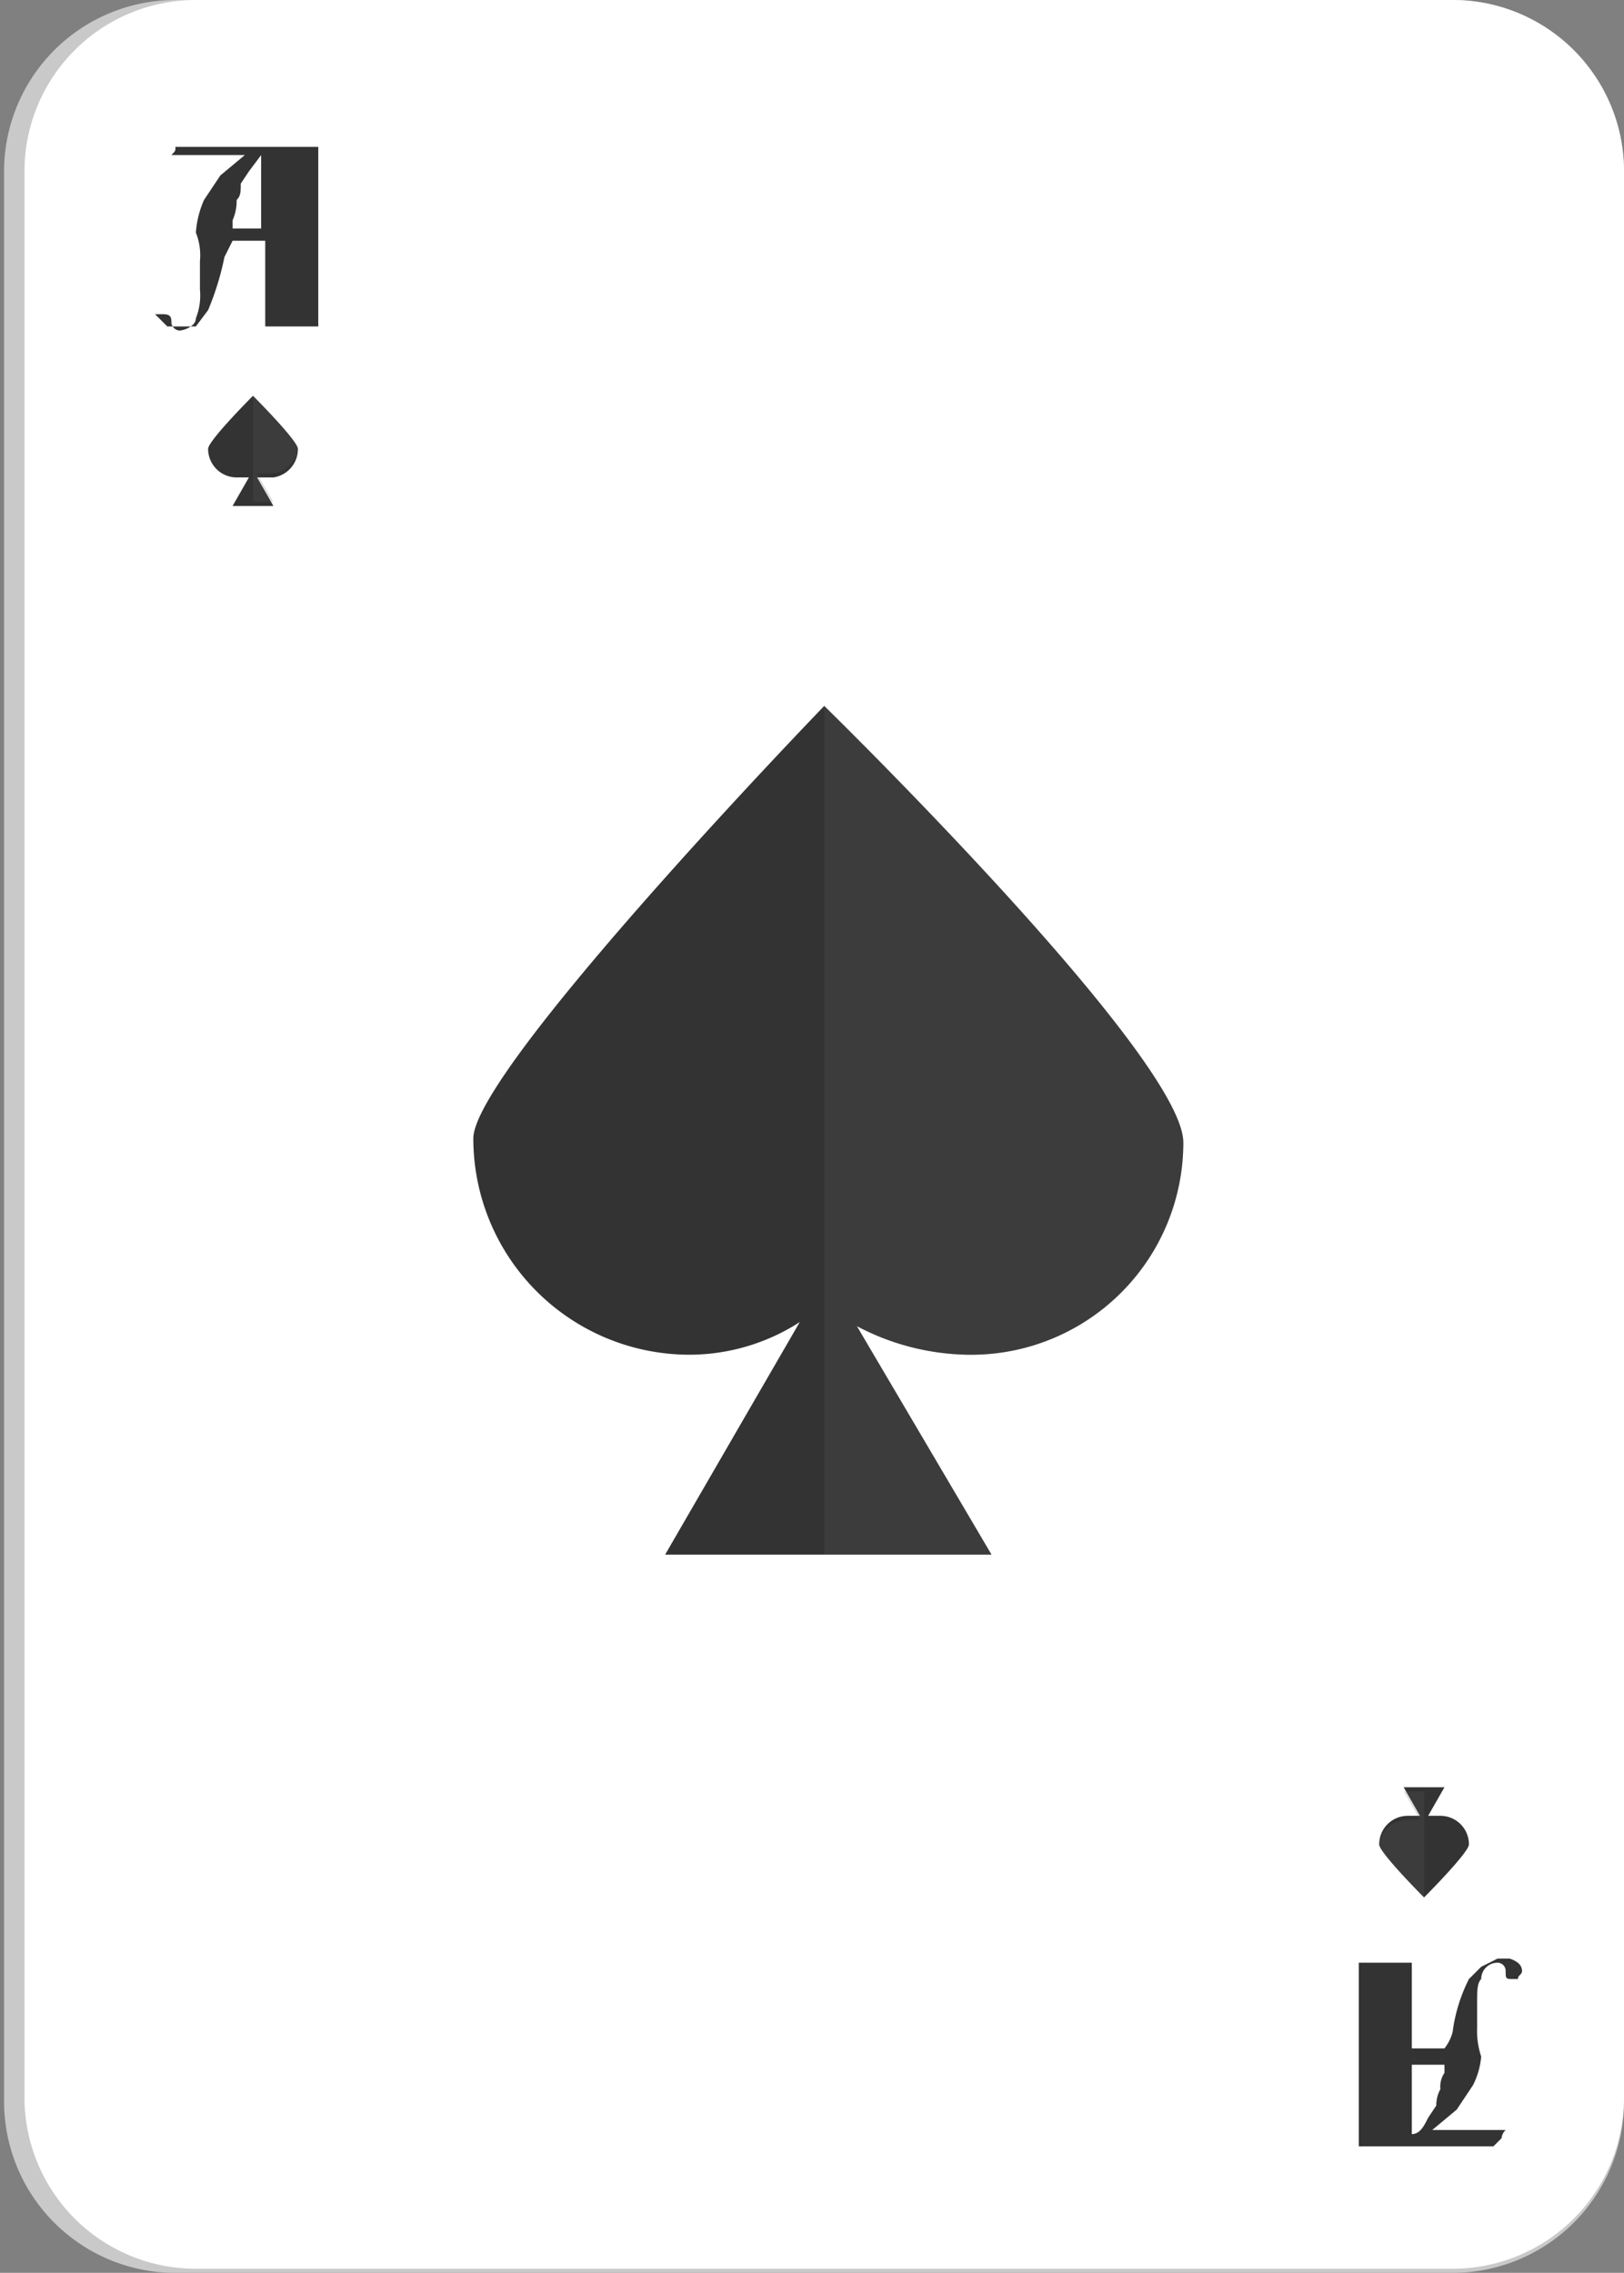 <svg xmlns="http://www.w3.org/2000/svg" viewBox="0 0 39.8 55.7"><rect x="0" y="0" width="39.8" height="55.7" fill="#808080" stroke="none"/><g style="isolation:isolate"><g id="e4a9487e-5bdd-4149-b921-9eee19df2b4d" data-name="Layer 1"><path d="M4.4,55.7A4.2,4.2,0,0,1,.1,51.5V4.2A4.2,4.2,0,0,1,4.3,0H35.5a4.2,4.2,0,0,1,4.3,4.2V51.5a4.2,4.2,0,0,1-4.2,4.2Z" style="fill:#c9c9c9"/><path d="M4.8,55.6A4.2,4.2,0,0,1,.6,51.4V4.2A4.2,4.2,0,0,1,4.8,0H35.6a4.2,4.2,0,0,1,4.2,4.2V51.4a4.2,4.2,0,0,1-4.2,4.2Z" style="fill:#fff"/><path d="M33.3,48.1h1.3v2.1h.8a1.1,1.1,0,0,0,.2-.4,4,4,0,0,1,.4-1.3l.3-.3.4-.2H37q.3.1.3.3c0,.1-.1.1-.1.2h-.1c-.2,0-.2,0-.2-.2a.2.2,0,0,0-.2-.2.4.4,0,0,0-.4.4c-.1.1-.1.3-.1.6v.6a2,2,0,0,0,.1.7,1.9,1.9,0,0,1-.2.7l-.4.6-.6.5h1.8a.3.3,0,0,0-.1.2l-.2.2H33.3Zm1.3,2.5v1.7c.2,0,.3-.2.4-.4l.2-.3a.8.8,0,0,1,.1-.4.6.6,0,0,1,.1-.4v-.2Z" style="fill:#333"/><path d="M7.8,8H6.5V5.9H5.7l-.2.4a6.8,6.8,0,0,1-.4,1.3L4.8,8H4.1l-.3-.3H4c.2,0,.2.1.2.2s.1.2.2.2.4-.1.4-.3a1.5,1.5,0,0,0,.1-.7V6.4a1.5,1.5,0,0,0-.1-.7A2.4,2.4,0,0,1,5,4.9l.4-.6L6,3.8H4.2c.1-.1.1-.1.1-.2H7.8ZM6.4,5.6V3.8l-.3.4-.2.3c0,.2,0,.3-.1.4a1.2,1.2,0,0,1-.1.5v.2Z" style="fill:#333"/><path d="M29,28c0-2.1-8.8-10.7-8.8-10.7s-8.6,8.9-8.6,10.6a5.3,5.3,0,0,0,5.3,5.3,5,5,0,0,0,2.7-.8l-3.3,5.7h8L21,32.5a6,6,0,0,0,2.7.7A5.2,5.2,0,0,0,29,28Z" style="fill:#333"/><path d="M29,28c0-2.1-8.8-10.7-8.8-10.7h0V38.1h4.1L21,32.5a6,6,0,0,0,2.7.7A5.2,5.2,0,0,0,29,28Z" style="fill:#616161;opacity:0.2;mix-blend-mode:color-burn"/><path d="M7.3,11c0-.2-1.1-1.3-1.1-1.3S5.1,10.8,5.1,11a.7.7,0,0,0,.7.7h.3l-.4.7h1l-.4-.7h.4A.7.7,0,0,0,7.3,11Z" style="fill:#333"/><path d="M7.3,11c0-.2-1.1-1.3-1.1-1.3h0v2.6h.5l-.4-.7h.4A.7.7,0,0,0,7.3,11Z" style="fill:#616161;opacity:0.2;mix-blend-mode:color-burn"/><path d="M33.8,45.2c0,.2,1.1,1.3,1.1,1.3S36,45.4,36,45.2a.7.7,0,0,0-.7-.7H35l.4-.7h-1l.4.7h-.3A.7.7,0,0,0,33.8,45.2Z" style="fill:#333"/><path d="M33.8,45.2c0,.2,1.1,1.3,1.1,1.3h0V43.9h-.5l.4.7h-.3A.7.7,0,0,0,33.8,45.2Z" style="fill:#616161;opacity:0.2;mix-blend-mode:color-burn"/></g></g></svg>